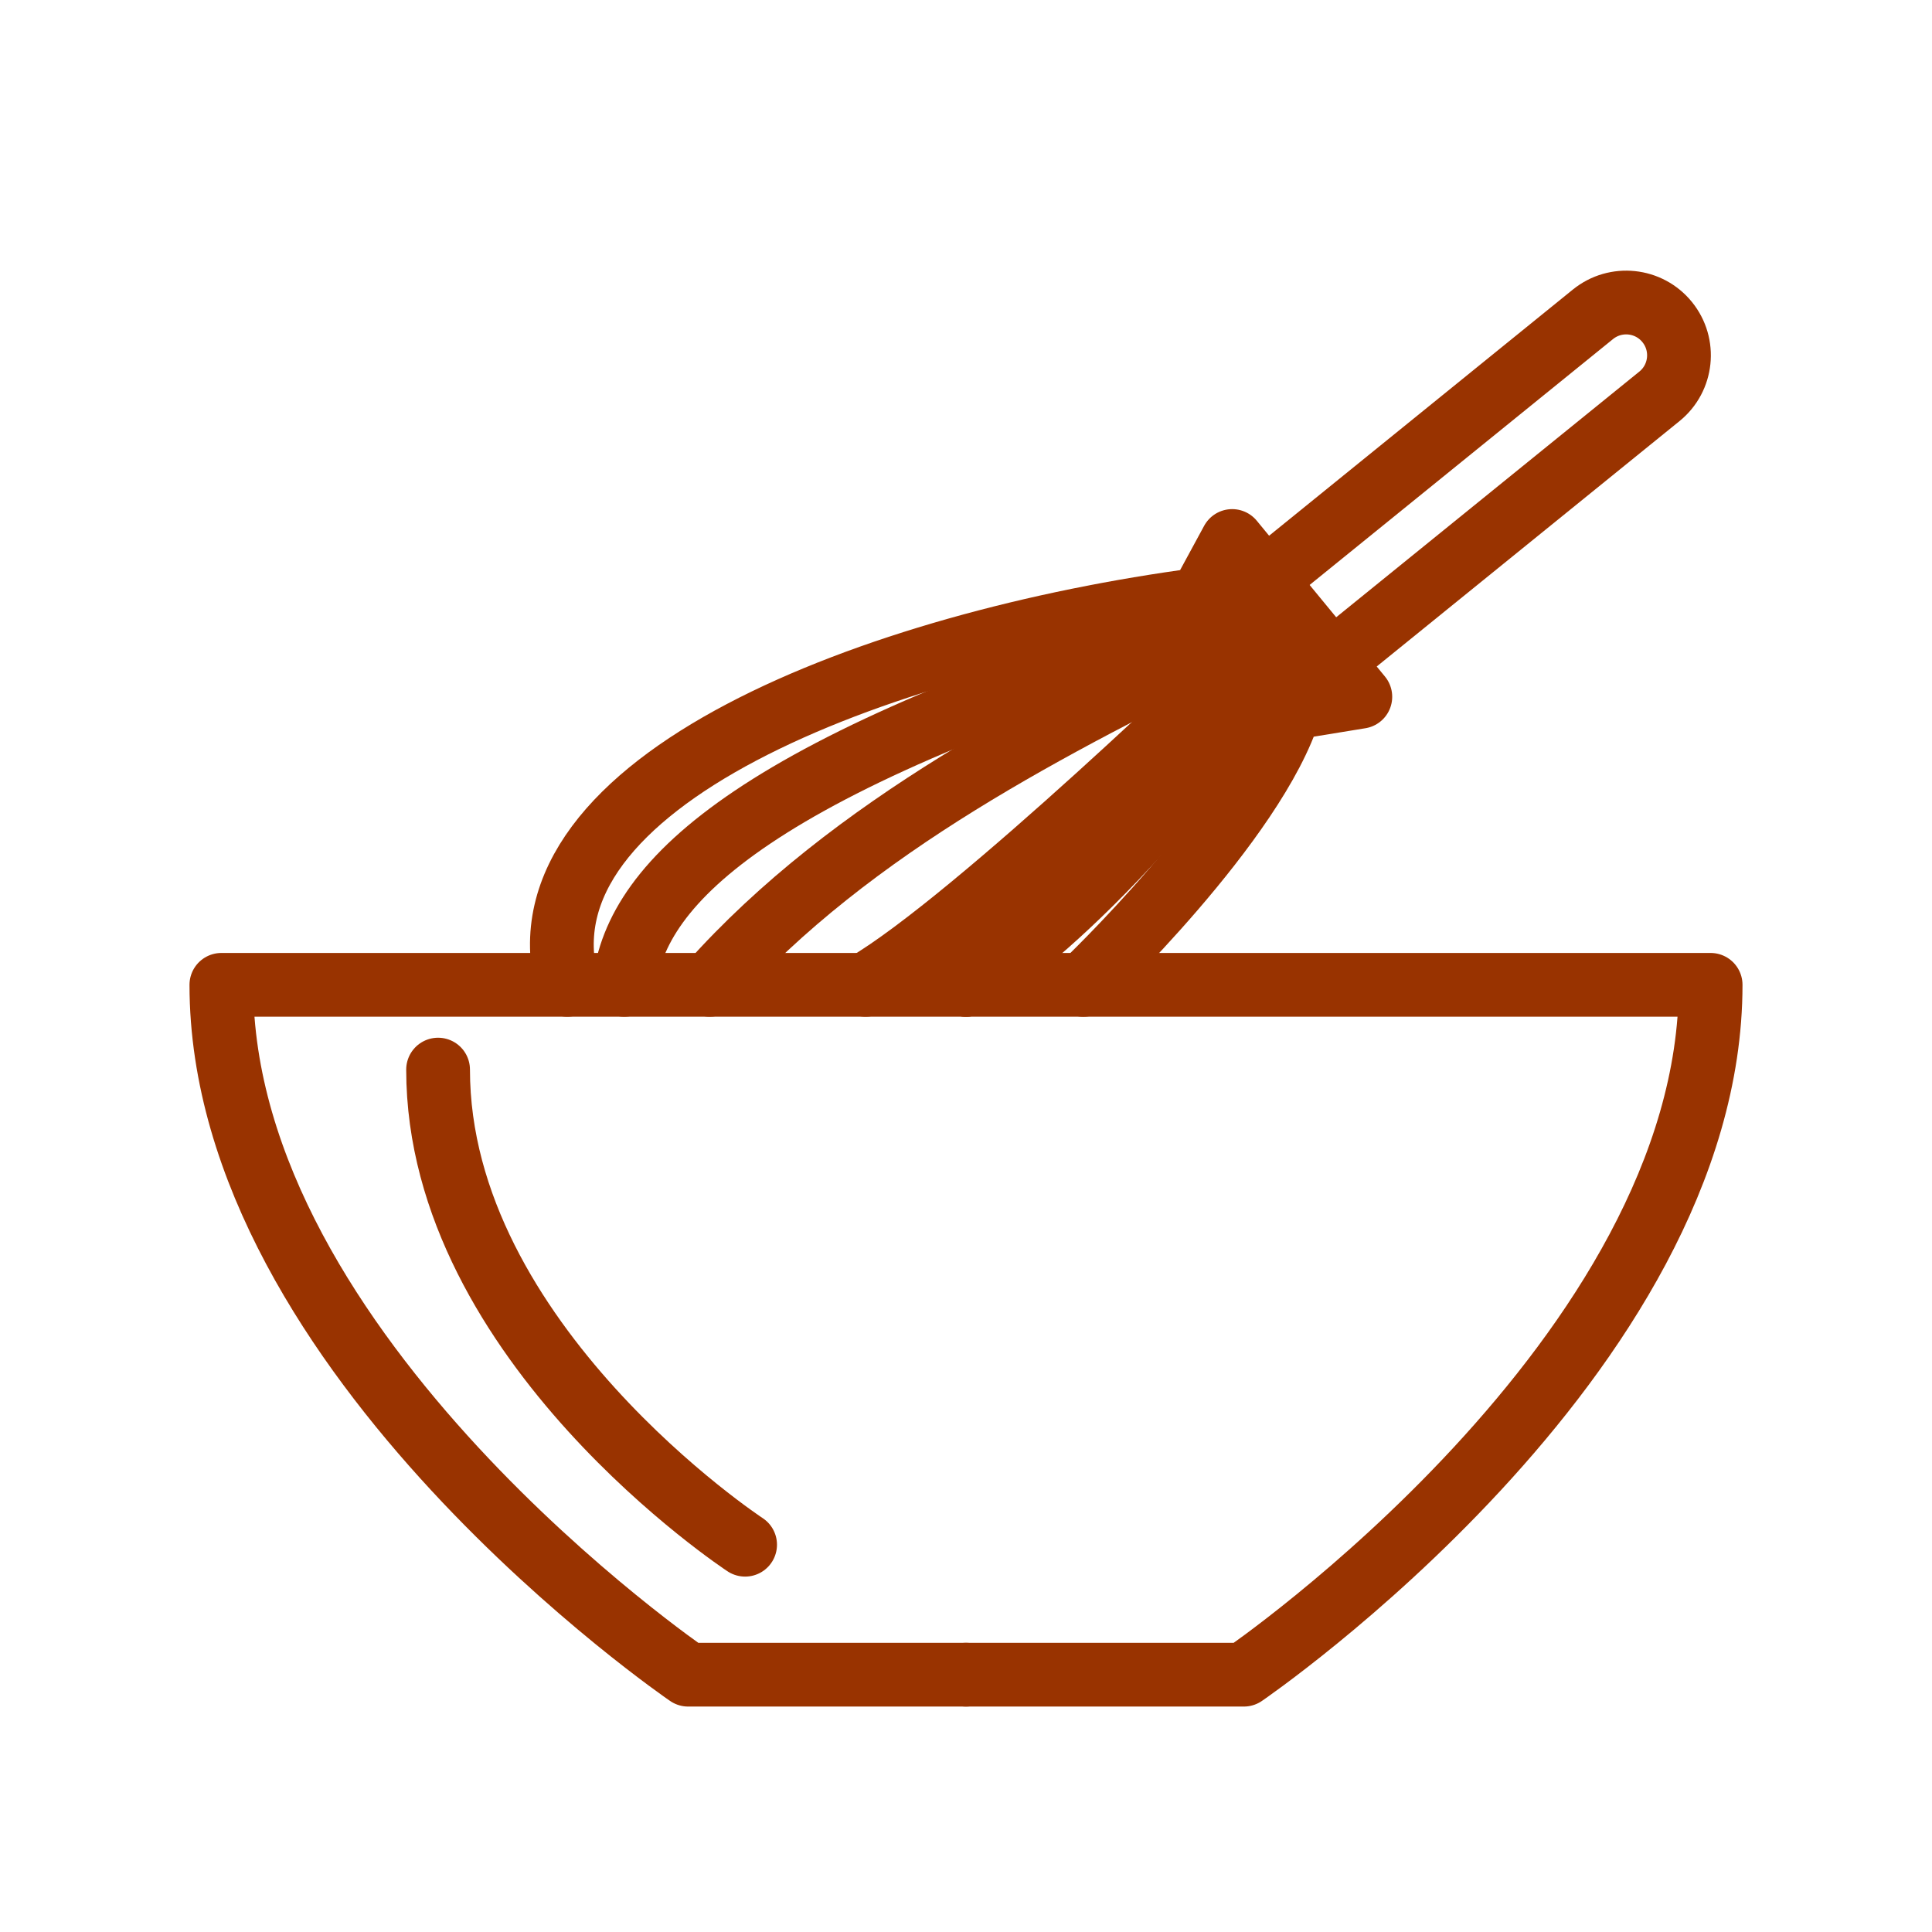 <!DOCTYPE svg PUBLIC "-//W3C//DTD SVG 1.1//EN" "http://www.w3.org/Graphics/SVG/1.1/DTD/svg11.dtd">
<!-- Uploaded to: SVG Repo, www.svgrepo.com, Transformed by: SVG Repo Mixer Tools -->
<svg width="84px" height="84px" viewBox="0 0 48 48" id="a" xmlns="http://www.w3.org/2000/svg" fill="#993300" stroke="#993300" stroke-width="1.584">
<g id="SVGRepo_bgCarrier" stroke-width="0"/>
<g id="SVGRepo_tracerCarrier" stroke-linecap="round" stroke-linejoin="round"/>
<g id="SVGRepo_iconCarrier"> <defs> <style>.b{fill:none;stroke:#993300;stroke-linecap:round;stroke-linejoin:round;}</style> </defs> <g> <path class="b" d="M24,24.468H5.5c0,9.216,11.597,17.139,11.597,17.139h6.903"/> <path class="b" d="M10.884,26.574c0,6.792,7.628,11.804,7.628,11.804"/> <path class="b" d="M24,24.468h18.5c0,9.216-11.597,17.139-11.597,17.139h-6.903"/> <path class="b" d="M14.094,24.468c-1.346-5.039,7.654-8.503,15.73-9.573l.789-1.454,3.184,3.87-1.747,.285c-.854,2.809-5.135,6.873-5.135,6.873"/> <path class="b" d="M15.509,24.468c.288-2.595,3.297-5.514,14.772-9.019"/> <path class="b" d="M30.578,15.809c-4.34,2.174-9.4,4.673-12.946,8.659"/> <path class="b" d="M31.425,16.837c-4.509,6.126-7.425,7.631-7.425,7.631"/> <path class="b" d="M21.505,24.468c2.72-1.59,9.49-8.154,9.49-8.154"/> <path class="b" d="M33.077,16.453l8.151-6.606c.563-.456,.649-1.282,.193-1.845h0c-.456-.563-1.282-.649-1.845-.193l-8.151,6.606"/> </g> <line class="b" x1="29.825" y1="14.895" x2="32.051" y2="17.595"/> </g>
</svg>